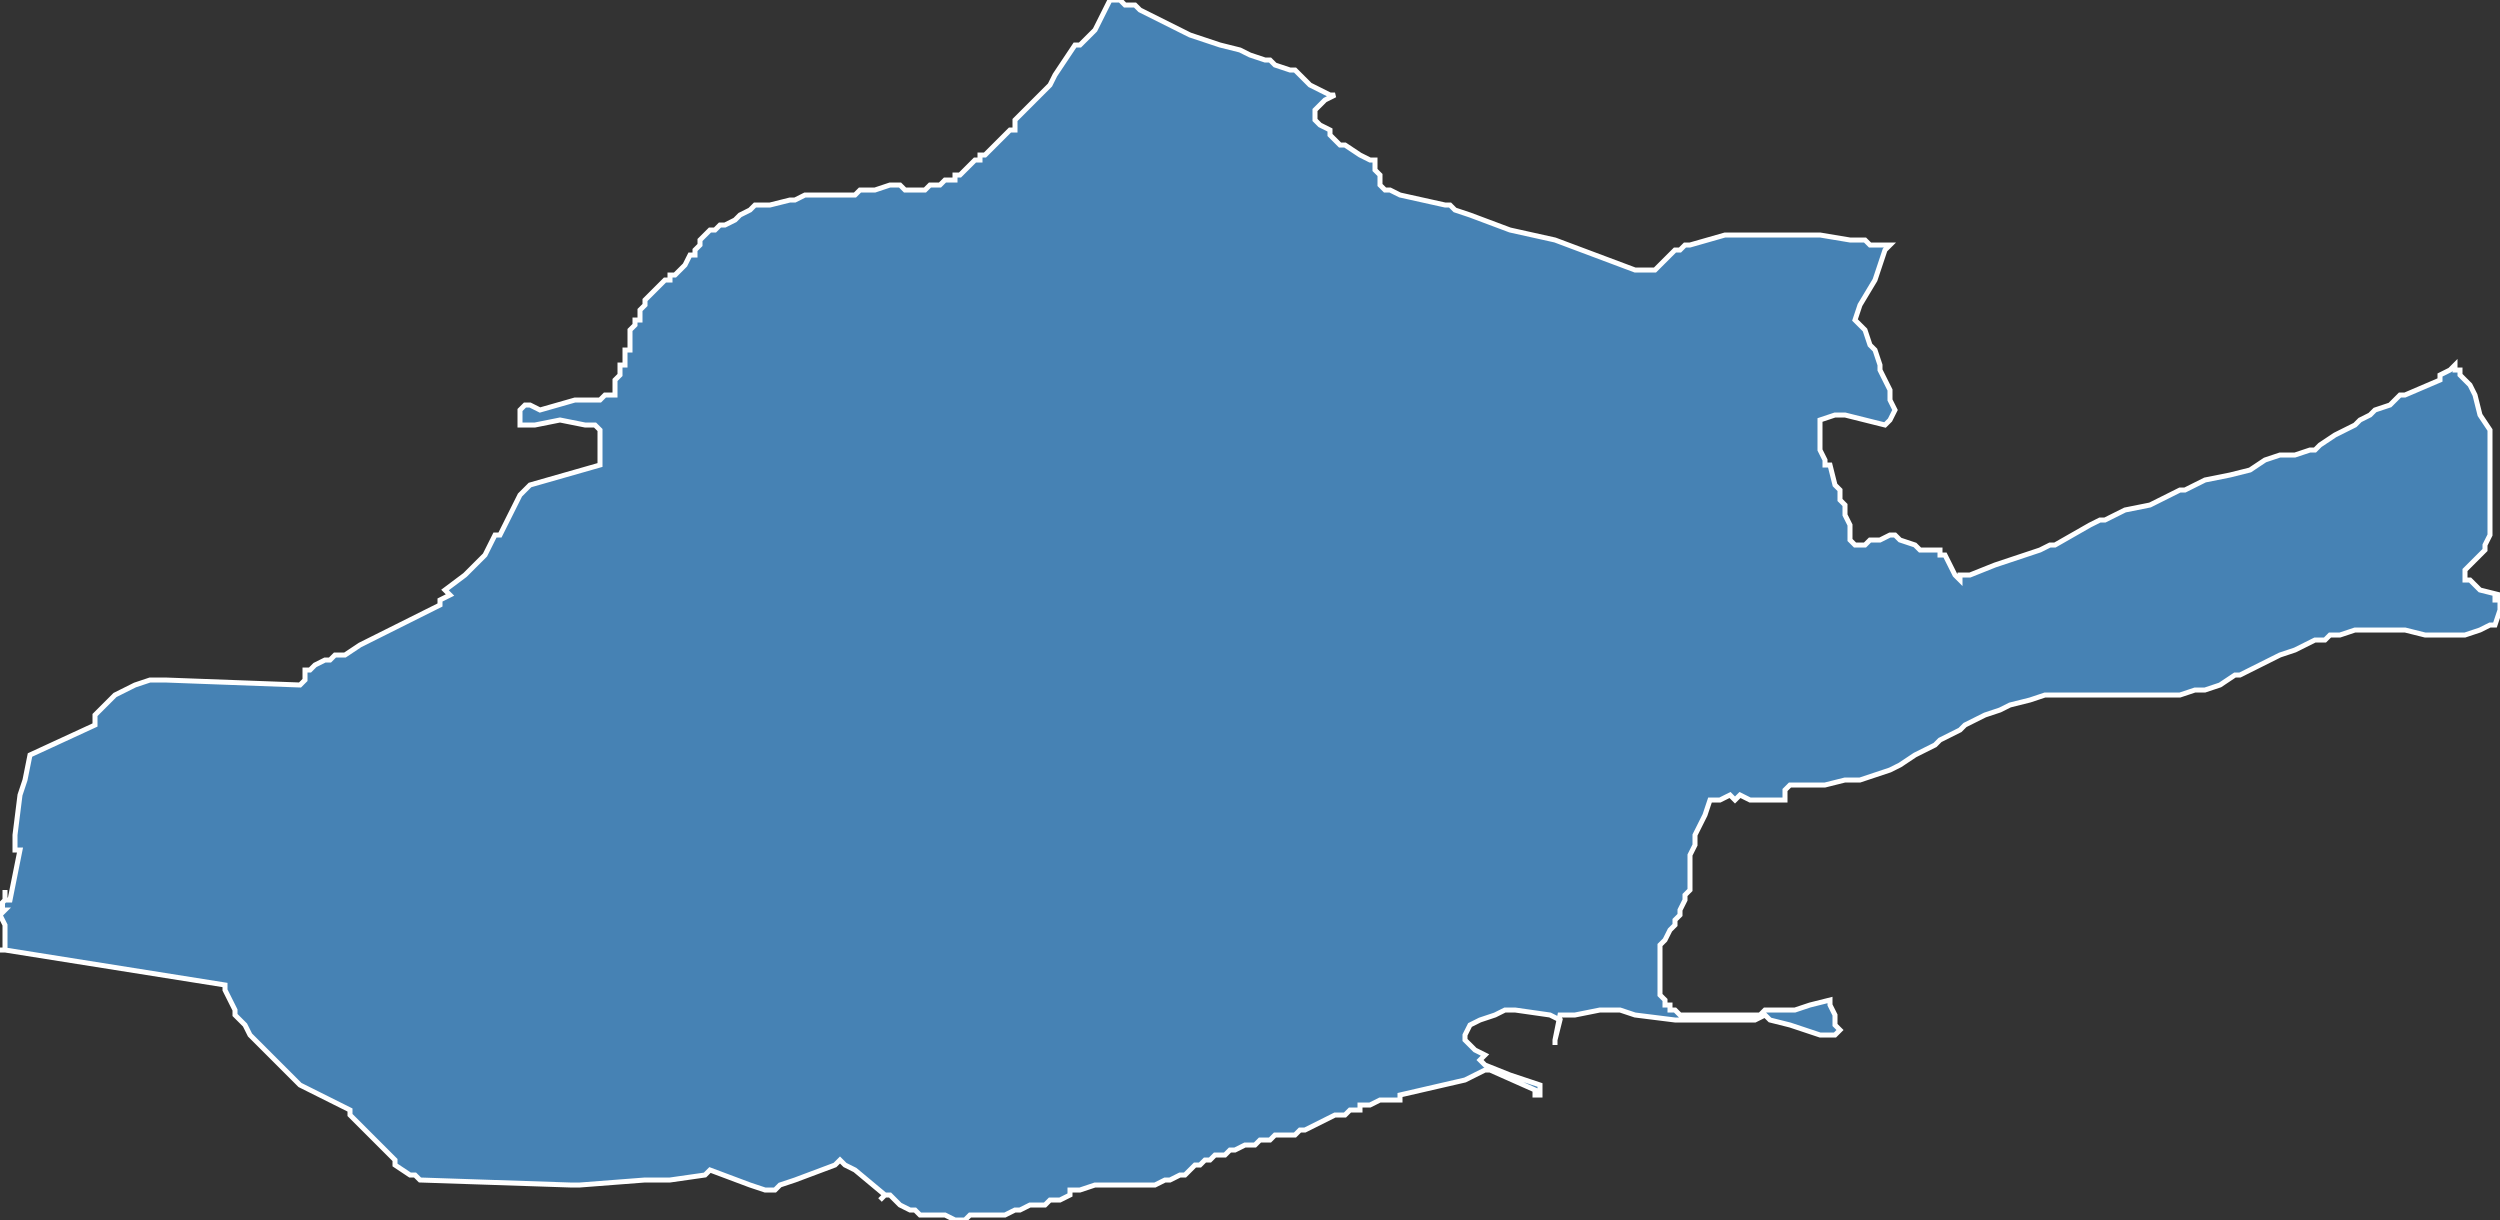 <?xml version="1.0" encoding="utf-8"?>
<svg version="1.1" id="svgmap" xmlns="http://www.w3.org/2000/svg" xmlns:xlink="http://www.w3.org/1999/xlink" x="0px" y="0px" width="100%" height="100%" viewBox="0 0 500 244">
<rect x="0" y="0" width="500" height="244" fill="#333333" stroke="none"/>
<polygon points="222,0 224,0 225,1 227,1 228,2 232,4 234,5 238,7 244,9 248,10 250,11 253,12 254,12 255,13 258,14 258,14 259,14 261,16 261,16 262,17 264,18 266,19 267,19 265,20 263,22 263,22 263,23 263,24 264,25 266,26 266,27 267,28 268,29 269,29 272,31 274,32 275,32 275,34 276,35 276,35 276,36 276,36 276,37 276,37 277,38 278,38 280,39 289,41 290,41 291,42 294,43 302,46 311,48 319,51 327,54 328,54 329,54 330,54 331,54 332,53 333,52 335,50 336,50 337,49 338,49 345,47 347,47 352,47 354,47 358,47 359,47 364,47 370,48 373,48 374,49 375,49 378,49 377,50 375,56 372,61 371,64 372,65 373,66 374,69 375,70 376,73 376,74 378,78 378,79 378,80 379,82 378,84 377,85 373,84 369,83 368,83 367,83 364,84 364,84 364,84 364,86 364,89 364,90 365,92 365,93 366,93 367,97 368,98 368,99 368,100 369,101 369,103 370,105 370,106 370,108 371,109 371,109 372,109 373,109 374,108 376,108 378,107 378,107 379,107 379,107 380,108 383,109 384,110 385,110 387,110 388,110 388,111 389,111 390,113 391,115 392,116 392,115 394,115 399,113 405,111 408,110 410,109 411,109 418,105 420,104 421,104 421,104 423,103 425,102 430,101 436,98 437,98 439,97 441,96 446,95 450,94 453,92 456,91 458,91 459,91 459,91 459,91 462,90 463,90 464,89 467,87 469,86 471,85 472,84 474,83 475,82 475,82 478,81 480,79 481,79 488,76 488,75 490,74 491,73 491,74 492,74 492,75 494,77 495,79 496,83 498,86 498,88 498,95 498,95 498,96 498,107 497,109 497,110 493,114 493,115 493,115 493,116 494,116 495,117 496,118 500,119 499,119 499,119 499,119 499,119 499,120 499,120 500,120 500,120 500,120 500,121 500,122 500,122 499,125 498,125 496,126 493,127 492,127 490,127 488,127 485,127 481,126 478,126 474,126 472,126 472,126 471,126 468,127 466,127 465,128 463,128 461,129 459,130 456,131 450,134 448,135 447,135 444,137 441,138 439,138 436,139 433,139 430,139 427,139 423,139 417,139 415,139 412,139 409,139 406,140 402,141 400,142 397,143 395,144 393,145 392,146 388,148 387,149 385,150 383,151 380,153 378,154 375,155 372,156 369,156 365,157 363,157 358,157 357,158 357,158 357,159 357,160 357,160 357,160 356,160 356,160 354,160 352,160 351,160 350,160 348,159 347,160 346,159 344,160 344,160 344,160 343,160 343,160 343,160 343,160 343,160 342,160 341,163 340,165 339,167 339,168 339,169 339,169 338,171 338,172 338,173 338,176 338,178 337,179 337,180 336,182 336,183 335,184 335,185 334,186 333,188 332,189 332,191 332,191 332,191 332,192 332,194 332,195 332,197 332,199 333,200 333,200 333,200 333,201 333,201 333,201 334,201 334,202 335,202 336,203 337,203 337,203 338,203 339,203 340,203 342,203 344,203 349,203 351,203 352,203 353,202 353,202 355,202 359,202 362,201 366,200 366,201 367,203 367,205 368,206 368,206 367,207 365,207 364,207 358,205 354,204 353,203 351,204 348,204 345,204 336,204 335,204 327,203 324,202 320,202 315,203 313,203 312,203 311,208 311,209 311,208 312,204 312,204 310,203 303,202 301,202 299,203 299,203 296,204 294,205 293,207 293,208 294,209 295,210 295,210 297,211 296,212 297,213 302,215 305,216 308,217 308,217 308,219 307,219 307,219 307,219 307,218 298,214 297,214 295,215 293,216 293,216 280,219 280,220 279,220 276,220 274,221 272,221 272,222 270,222 269,223 268,223 267,223 261,226 260,226 259,227 258,227 257,227 255,227 254,228 253,228 253,228 253,228 252,228 251,229 250,229 250,229 249,229 247,230 246,230 246,230 245,231 244,231 243,231 242,232 241,232 240,233 239,233 238,234 238,234 237,235 236,235 234,236 233,236 231,237 230,237 228,237 227,237 227,237 226,237 226,237 225,237 223,237 221,237 219,237 216,238 215,238 214,238 214,238 214,239 212,240 211,240 211,240 211,240 210,240 210,240 209,241 209,241 209,241 208,241 208,241 207,241 206,241 206,241 204,242 203,242 203,242 201,243 201,243 200,243 200,243 197,243 197,243 194,243 193,244 193,244 192,244 191,244 189,243 189,243 188,243 188,243 185,243 184,243 183,242 182,242 180,241 179,240 178,239 177,239 176,240 176,240 177,239 171,234 169,233 168,232 167,233 159,236 156,237 155,238 154,238 153,238 150,237 142,234 142,234 141,235 134,236 132,236 129,236 116,237 114,237 84,236 83,235 83,235 82,235 79,233 79,232 79,232 70,223 70,222 68,221 62,218 60,217 58,215 55,212 53,210 51,208 50,207 49,205 47,203 47,202 45,198 45,197 45,197 1,190 0,190 0,190 1,190 1,188 1,186 1,186 1,185 0,183 0,183 0,183 0,183 0,183 0,183 1,182 0,182 0,181 0,181 0,181 1,181 1,181 1,181 1,181 0,181 0,181 1,180 1,180 1,180 1,179 1,179 1,179 1,178 1,178 1,178 1,178 1,180 2,180 4,170 3,170 3,170 3,169 3,168 3,167 4,159 5,156 6,151 19,145 19,143 21,141 23,139 25,138 27,137 30,136 33,136 60,137 61,136 61,134 62,134 63,133 65,132 65,132 66,132 66,132 66,132 67,131 69,131 72,129 88,121 88,120 90,119 89,118 93,115 94,114 97,111 98,109 99,107 100,107 104,99 105,98 106,97 120,93 120,87 120,86 120,86 120,86 119,85 117,85 112,84 107,85 106,85 105,85 104,85 104,83 104,82 105,81 106,81 108,82 115,80 120,80 121,79 123,79 123,79 123,79 123,76 124,75 124,75 124,73 125,73 125,73 125,72 125,71 125,71 125,70 125,70 126,70 126,69 126,68 126,67 126,66 127,65 127,65 127,64 127,64 128,64 128,63 128,62 128,62 129,61 129,60 129,60 130,59 131,58 132,57 133,56 134,56 134,56 134,55 134,55 135,55 136,54 136,54 137,53 138,51 139,51 139,50 139,50 140,49 140,48 140,48 141,47 142,46 142,46 142,46 143,46 143,46 144,45 145,45 147,44 148,43 150,42 150,42 151,41 152,41 153,41 154,41 158,40 159,40 161,39 161,39 165,39 165,39 166,39 169,39 170,39 171,39 172,38 175,38 178,37 180,37 181,38 184,38 185,38 186,37 187,37 188,37 189,36 190,36 191,36 191,35 192,35 193,34 194,33 195,32 196,32 196,31 197,31 198,30 200,28 200,28 201,27 202,26 203,26 203,26 203,24 205,22 207,20 210,17 211,15 215,9 216,9 216,9 219,6 221,2 222,0" id="1714" class="canton" fill="steelblue" stroke-width="1" stroke="white" geotype="canton" geoname="Rochelle-1" code_insee="1714" code_departement="17" nom_departement="Charente-Maritime" code_region="75" nom_region="Nouvelle-Aquitaine"/></svg>